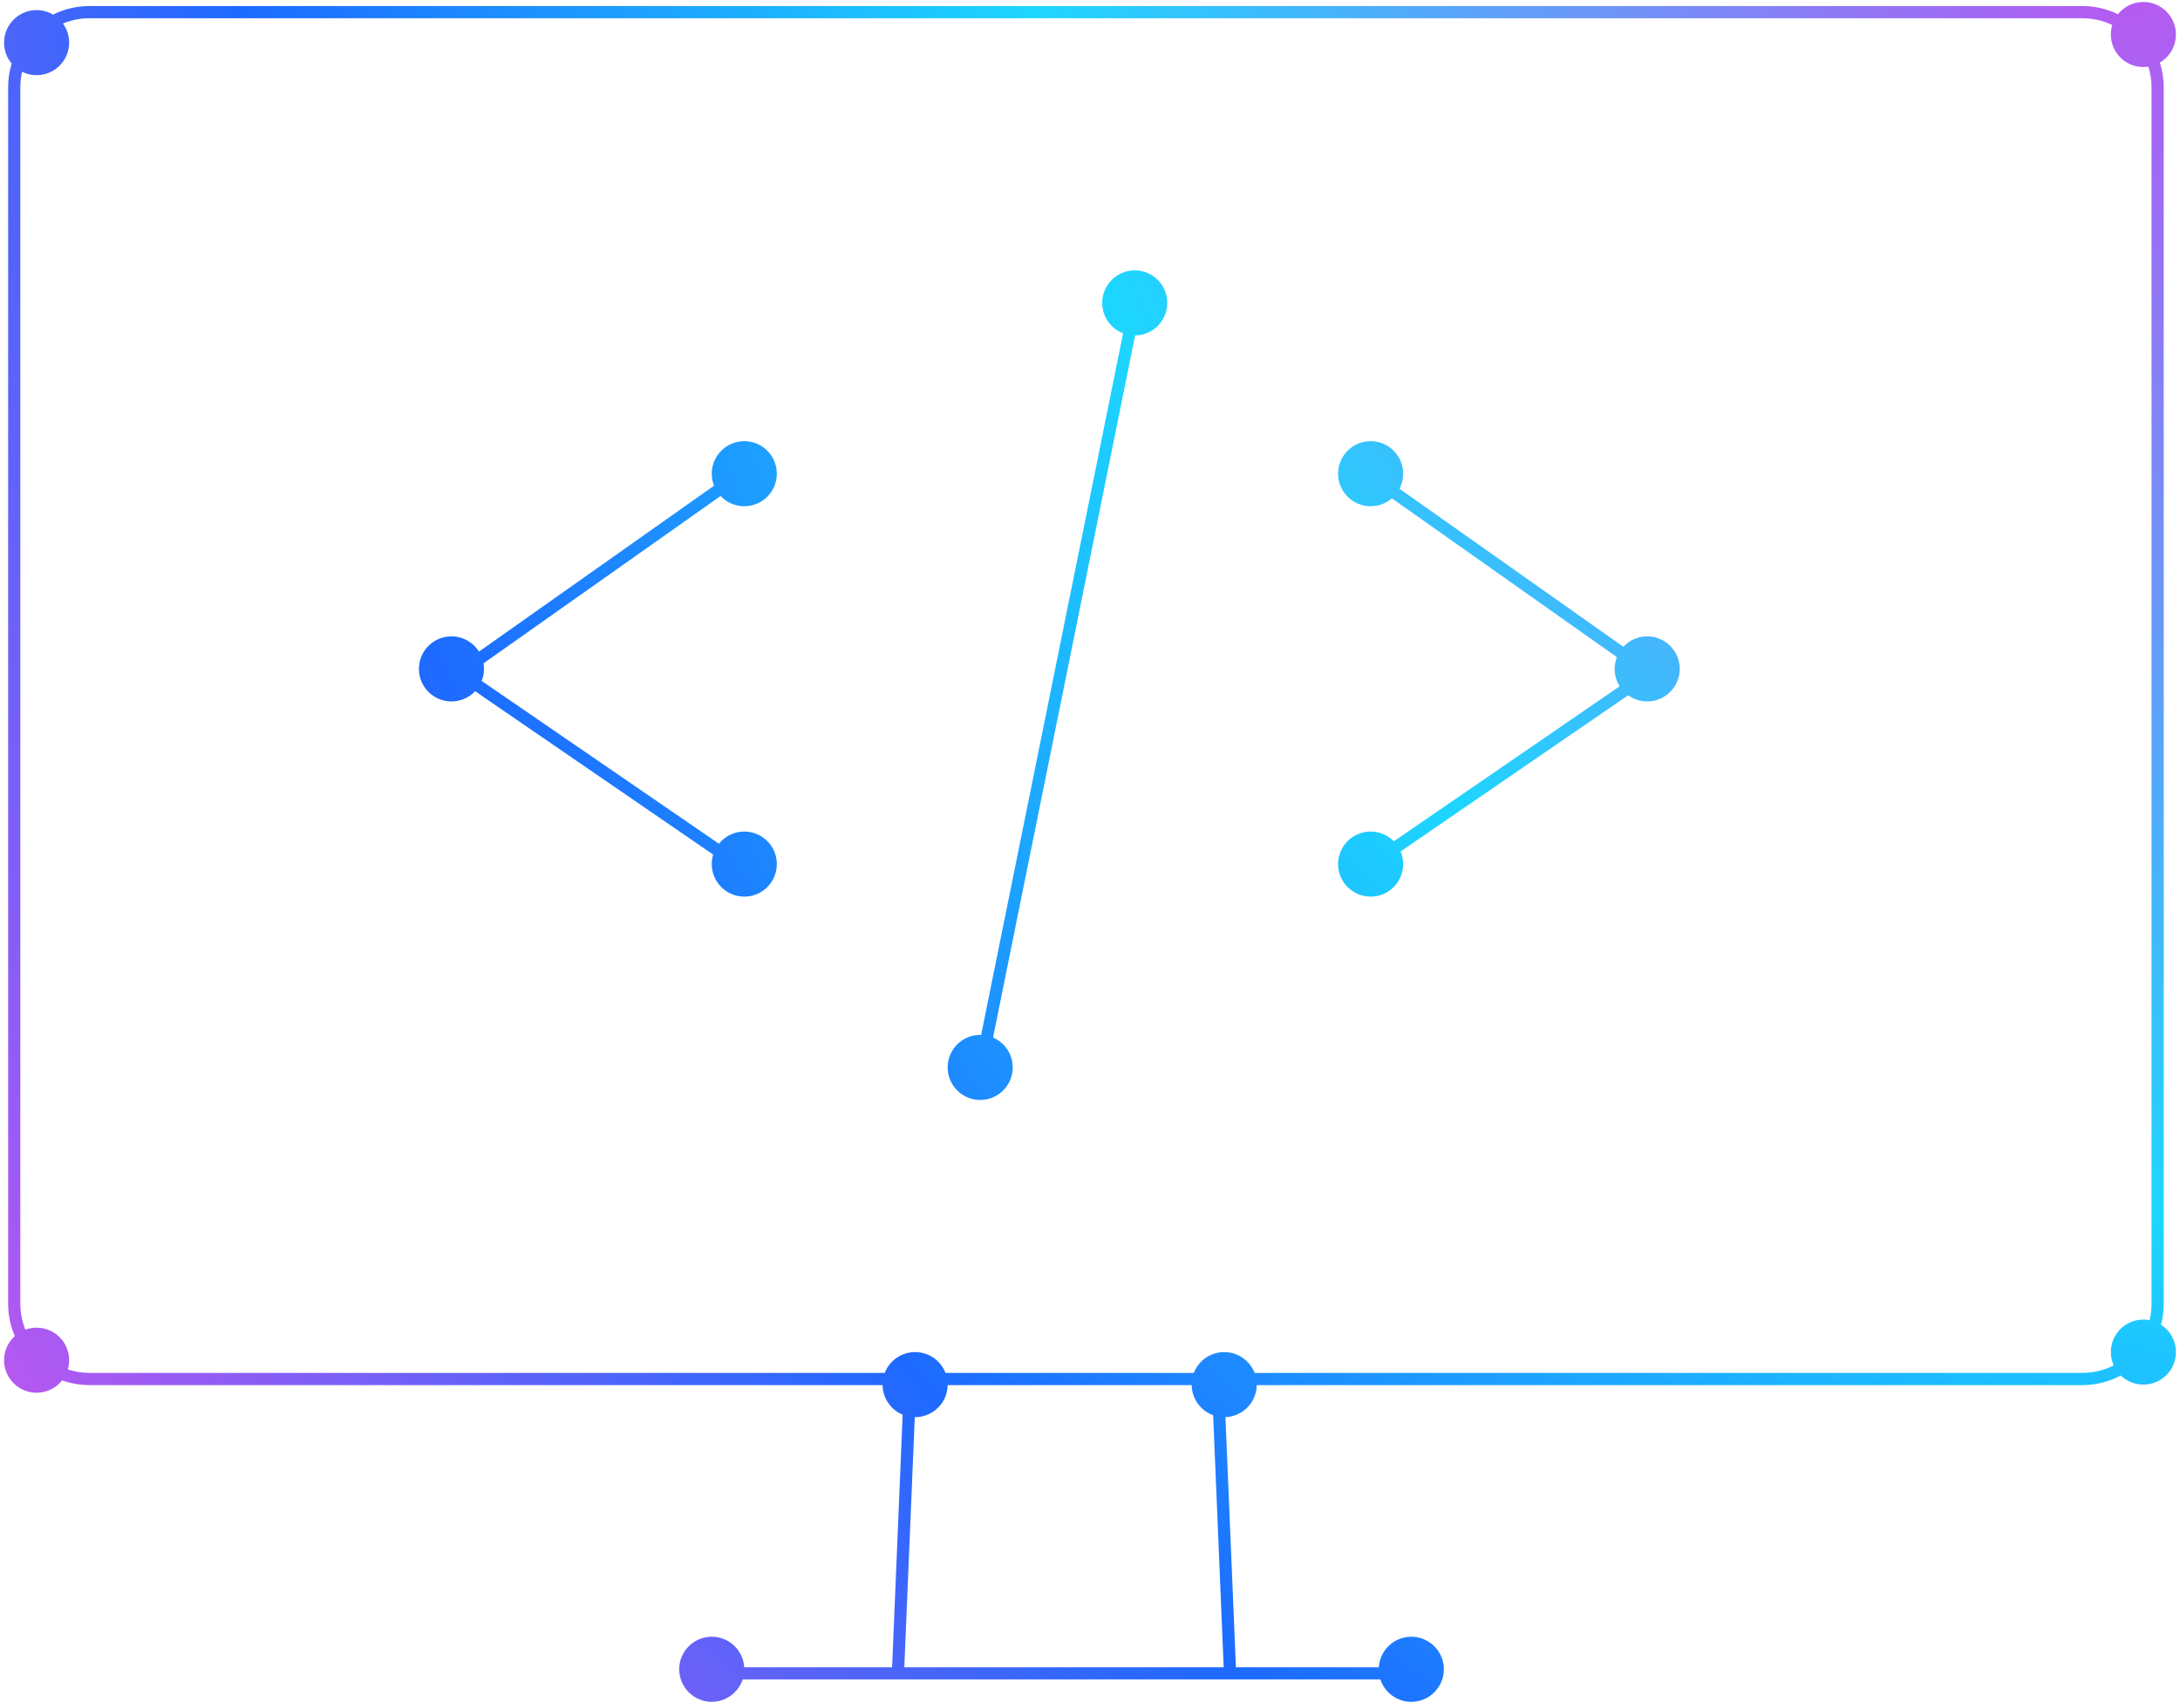<svg width="268" height="210" viewBox="0 0 268 210" fill="none" xmlns="http://www.w3.org/2000/svg">
<path d="M58.41 84.988C57.681 85.761 56.647 86.243 55.5 86.243C53.291 86.243 51.5 84.452 51.5 82.243C51.5 80.034 53.291 78.243 55.5 78.243C56.927 78.243 58.179 78.99 58.888 80.115L87.78 59.717C87.599 59.261 87.5 58.764 87.5 58.243C87.5 56.034 89.291 54.243 91.5 54.243C93.709 54.243 95.5 56.034 95.5 58.243C95.5 60.452 93.709 62.243 91.5 62.243C90.352 62.243 89.316 61.759 88.587 60.984L59.442 81.56C59.48 81.782 59.5 82.01 59.5 82.243C59.5 82.766 59.4 83.265 59.218 83.723L88.381 103.739C89.114 102.827 90.239 102.243 91.5 102.243C93.709 102.243 95.5 104.034 95.5 106.243C95.5 108.452 93.709 110.243 91.5 110.243C89.291 110.243 87.5 108.452 87.5 106.243C87.5 105.836 87.561 105.443 87.674 105.073L58.41 84.988Z" fill="url(#paint0_angular_522_4032)"/>
<path d="M172.048 60.093C172.337 59.54 172.5 58.91 172.5 58.243C172.5 56.034 170.709 54.243 168.5 54.243C166.291 54.243 164.5 56.034 164.5 58.243C164.5 60.452 166.291 62.243 168.5 62.243C169.5 62.243 170.414 61.877 171.115 61.27L198.77 80.795C198.596 81.244 198.5 81.732 198.5 82.243C198.5 83.03 198.727 83.763 199.119 84.381L171.353 103.439C170.627 102.701 169.617 102.243 168.5 102.243C166.291 102.243 164.5 104.034 164.5 106.243C164.5 108.452 166.291 110.243 168.5 110.243C170.709 110.243 172.5 108.452 172.5 106.243C172.5 105.691 172.388 105.165 172.186 104.687L200.159 85.487C200.817 85.963 201.626 86.243 202.5 86.243C204.709 86.243 206.5 84.452 206.5 82.243C206.5 80.034 204.709 78.243 202.5 78.243C201.342 78.243 200.299 78.735 199.568 79.522L172.048 60.093Z" fill="url(#paint1_angular_522_4032)"/>
<path d="M138.068 40.979L120.617 127.245C120.578 127.244 120.539 127.243 120.5 127.243C118.291 127.243 116.5 129.034 116.5 131.243C116.5 133.452 118.291 135.243 120.5 135.243C122.709 135.243 124.5 133.452 124.5 131.243C124.5 129.596 123.504 128.182 122.082 127.568L139.545 41.243C141.734 41.219 143.5 39.437 143.5 37.243C143.5 35.034 141.709 33.243 139.5 33.243C137.291 33.243 135.5 35.034 135.5 37.243C135.5 38.948 136.566 40.404 138.068 40.979Z" fill="url(#paint2_angular_522_4032)"/>
<path fill-rule="evenodd" clip-rule="evenodd" d="M260.721 169.12C259.315 169.874 257.707 170.302 256 170.302H154.5C154.469 172.434 152.77 174.162 150.651 174.24L151.937 204.993H169.508C169.637 202.901 171.375 201.243 173.5 201.243C175.709 201.243 177.5 203.034 177.5 205.243C177.5 207.452 175.709 209.243 173.5 209.243C171.727 209.243 170.224 208.09 169.699 206.493H91.301C90.776 208.09 89.273 209.243 87.5 209.243C85.291 209.243 83.5 207.452 83.5 205.243C83.5 203.034 85.291 201.243 87.5 201.243C89.625 201.243 91.363 202.901 91.492 204.993H109.671L110.969 173.94C109.537 173.346 108.524 171.944 108.5 170.302H11C9.821 170.302 8.689 170.098 7.639 169.723C6.906 170.649 5.772 171.243 4.5 171.243C2.291 171.243 0.5 169.452 0.5 167.243C0.5 166.065 1.009 165.006 1.82 164.274C1.292 163.056 1 161.714 1 160.302V10.743C1 9.724 1.152 8.741 1.436 7.814C0.852 7.119 0.5 6.222 0.5 5.243C0.5 3.034 2.291 1.243 4.5 1.243C5.241 1.243 5.935 1.445 6.53 1.796C7.875 1.122 9.393 0.743 11 0.743H256C257.568 0.743 259.052 1.104 260.374 1.748C261.107 0.831 262.235 0.243 263.5 0.243C265.709 0.243 267.5 2.034 267.5 4.243C267.5 5.713 266.707 6.998 265.526 7.693C265.834 8.654 266 9.679 266 10.743V160.302C266 161.193 265.883 162.057 265.665 162.879C266.769 163.591 267.5 164.832 267.5 166.243C267.5 168.452 265.709 170.243 263.5 170.243C262.42 170.243 261.44 169.815 260.721 169.12ZM263.5 8.243C263.708 8.243 263.912 8.227 264.112 8.197C264.364 9.001 264.5 9.856 264.5 10.743V160.302C264.5 160.996 264.417 161.67 264.26 162.315C264.014 162.268 263.76 162.243 263.5 162.243C261.291 162.243 259.5 164.034 259.5 166.243C259.5 166.827 259.625 167.382 259.85 167.882C258.694 168.471 257.386 168.802 256 168.802H154.233C153.654 167.305 152.201 166.243 150.5 166.243C148.799 166.243 147.346 167.305 146.767 168.802H116.233C115.654 167.305 114.201 166.243 112.5 166.243C110.799 166.243 109.346 167.305 108.767 168.802H11C10.07 168.802 9.175 168.653 8.337 168.377C8.443 168.017 8.5 167.637 8.5 167.243C8.5 165.034 6.709 163.243 4.5 163.243C4.014 163.243 3.548 163.33 3.117 163.489C2.719 162.505 2.5 161.429 2.5 160.302V10.743C2.5 10.084 2.575 9.441 2.717 8.825C3.254 9.093 3.859 9.243 4.5 9.243C6.709 9.243 8.5 7.452 8.5 5.243C8.5 4.365 8.217 3.552 7.737 2.892C8.741 2.474 9.844 2.243 11 2.243H256C257.316 2.243 258.561 2.542 259.673 3.076C259.561 3.445 259.5 3.837 259.5 4.243C259.5 6.452 261.291 8.243 263.5 8.243ZM112.458 174.243L111.172 204.993H150.436L149.139 174.006C147.618 173.456 146.525 172.008 146.5 170.302H116.5C116.468 172.484 114.689 174.243 112.5 174.243L112.458 174.243Z" fill="url(#paint3_angular_522_4032)"/>
<defs>
<radialGradient id="paint0_angular_522_4032" cx="0" cy="0" r="1" gradientUnits="userSpaceOnUse" gradientTransform="translate(260.885 -0.553) rotate(146.821) scale(311.569 398.033)">
<stop stop-color="#B758F1"/>
<stop offset="0.411" stop-color="#1DD6FF"/>
<stop offset="0.71" stop-color="#1D6AFF"/>
<stop offset="1" stop-color="#B758F1"/>
</radialGradient>
<radialGradient id="paint1_angular_522_4032" cx="0" cy="0" r="1" gradientUnits="userSpaceOnUse" gradientTransform="translate(260.885 -0.553) rotate(146.821) scale(311.569 398.033)">
<stop stop-color="#B758F1"/>
<stop offset="0.411" stop-color="#1DD6FF"/>
<stop offset="0.71" stop-color="#1D6AFF"/>
<stop offset="1" stop-color="#B758F1"/>
</radialGradient>
<radialGradient id="paint2_angular_522_4032" cx="0" cy="0" r="1" gradientUnits="userSpaceOnUse" gradientTransform="translate(260.885 -0.553) rotate(146.821) scale(311.569 398.033)">
<stop stop-color="#B758F1"/>
<stop offset="0.411" stop-color="#1DD6FF"/>
<stop offset="0.71" stop-color="#1D6AFF"/>
<stop offset="1" stop-color="#B758F1"/>
</radialGradient>
<radialGradient id="paint3_angular_522_4032" cx="0" cy="0" r="1" gradientUnits="userSpaceOnUse" gradientTransform="translate(260.885 -0.553) rotate(146.821) scale(311.569 398.033)">
<stop stop-color="#B758F1"/>
<stop offset="0.411" stop-color="#1DD6FF"/>
<stop offset="0.71" stop-color="#1D6AFF"/>
<stop offset="1" stop-color="#B758F1"/>
</radialGradient>
</defs>
</svg>
